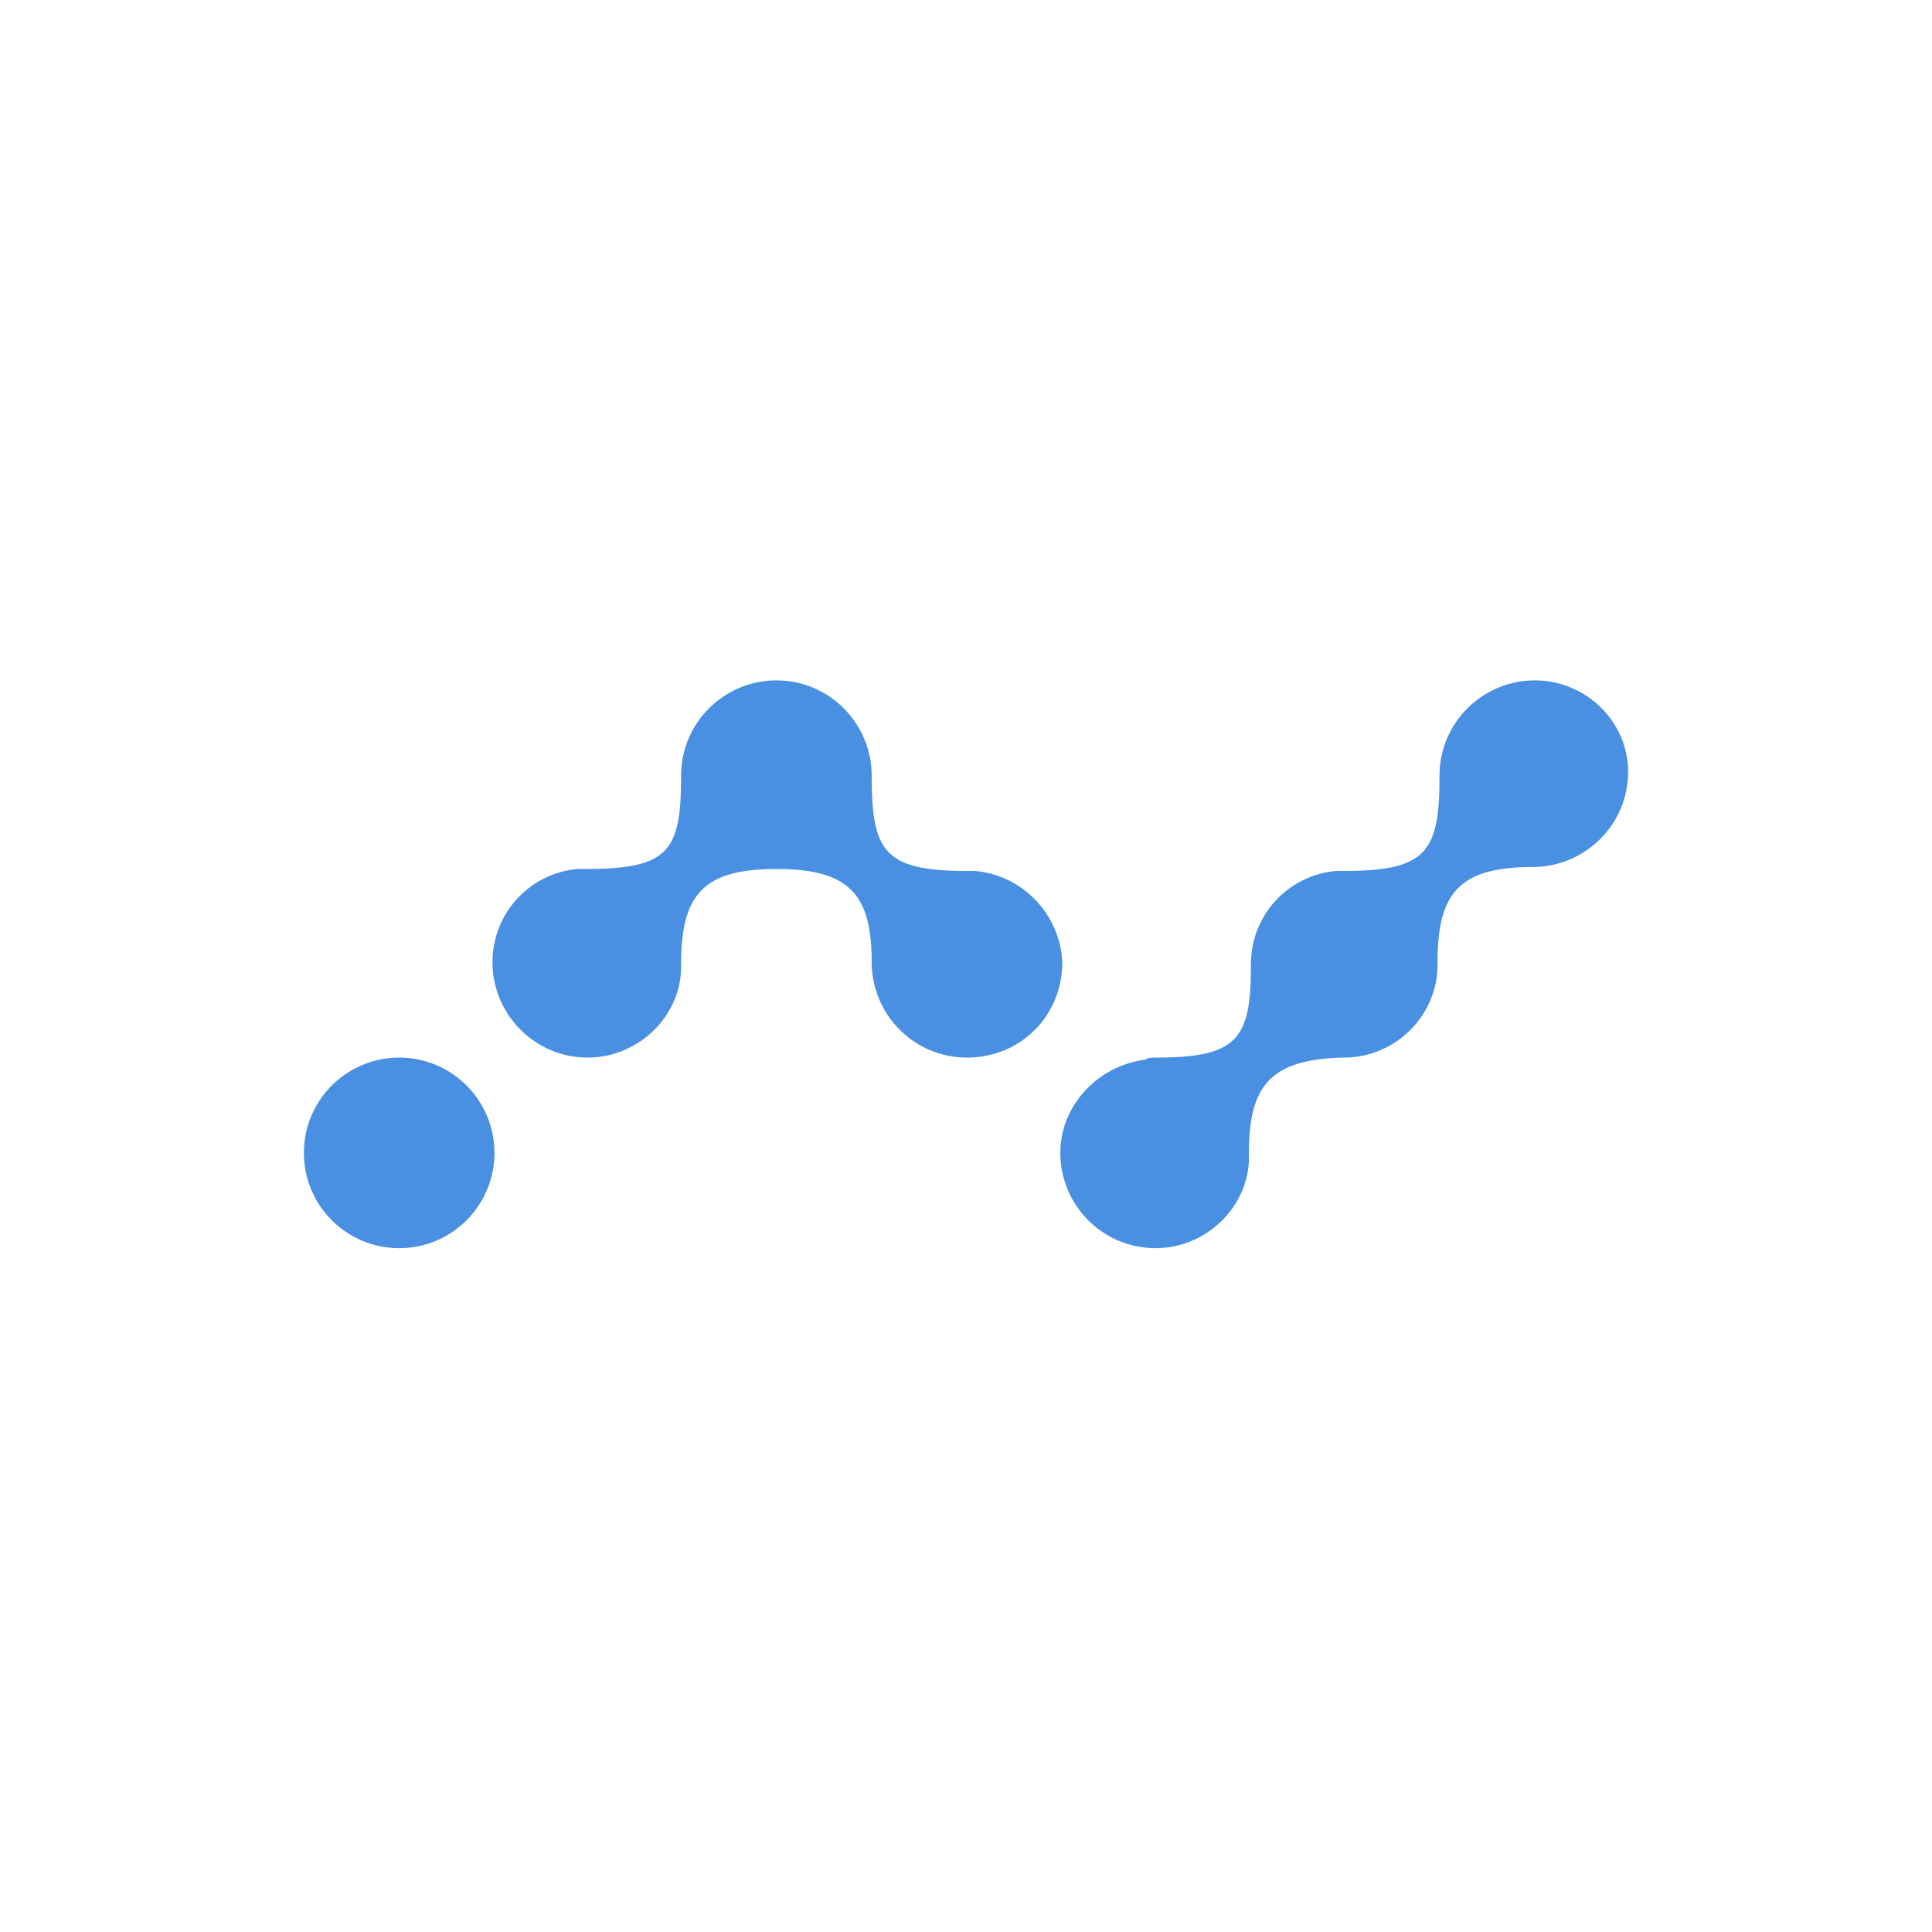 <svg width="250" height="250" viewBox="0 0 250 250" fill="none" xmlns="http://www.w3.org/2000/svg">
<path d="M51.653 161.514C58.464 161.514 63.984 155.993 63.984 149.182C63.984 142.372 58.464 136.851 51.653 136.851C44.842 136.851 39.321 142.372 39.321 149.182C39.321 155.993 44.842 161.514 51.653 161.514Z" fill="#4A90E2"/>
<path d="M198.604 88.04C191.928 88.04 186.272 93.438 186.272 100.372C186.272 110.138 184.727 112.703 173.94 112.703H172.91C166.749 113.218 161.866 118.359 161.866 124.777V125.035C161.866 134.544 160.064 136.852 149.535 136.852C149.02 136.852 148.505 136.852 148.247 137.109C142.086 137.882 137.203 143.022 137.203 149.183C137.203 155.859 142.601 161.515 149.535 161.515C155.953 161.515 161.351 156.374 161.609 150.213V149.183C161.609 140.447 164.432 137.109 173.683 136.852H173.94C180.359 136.852 185.757 131.711 186.015 125.292V124.52C186.015 115.526 188.837 112.188 198.346 112.188C205.022 112.188 210.678 106.79 210.678 99.857C210.678 93.438 205.28 88.04 198.604 88.04ZM126.159 112.703H125.129C114.343 112.703 112.797 110.138 112.797 100.372C112.797 93.696 107.399 88.04 100.466 88.04C93.79 88.04 88.134 93.438 88.134 100.372C88.134 110.138 86.589 112.446 75.803 112.446H74.772C68.612 112.961 63.728 118.101 63.728 124.52C63.728 131.196 69.127 136.851 76.06 136.851C82.478 136.851 87.877 131.711 88.134 125.55V124.777C88.134 115.784 90.957 112.446 100.466 112.446C109.975 112.446 112.797 115.784 112.797 124.52C112.797 131.196 118.196 136.851 125.129 136.851C132.063 136.851 137.461 131.453 137.461 124.52C137.203 118.359 132.32 113.218 126.159 112.703Z" fill="#4A90E2"/>
</svg>
